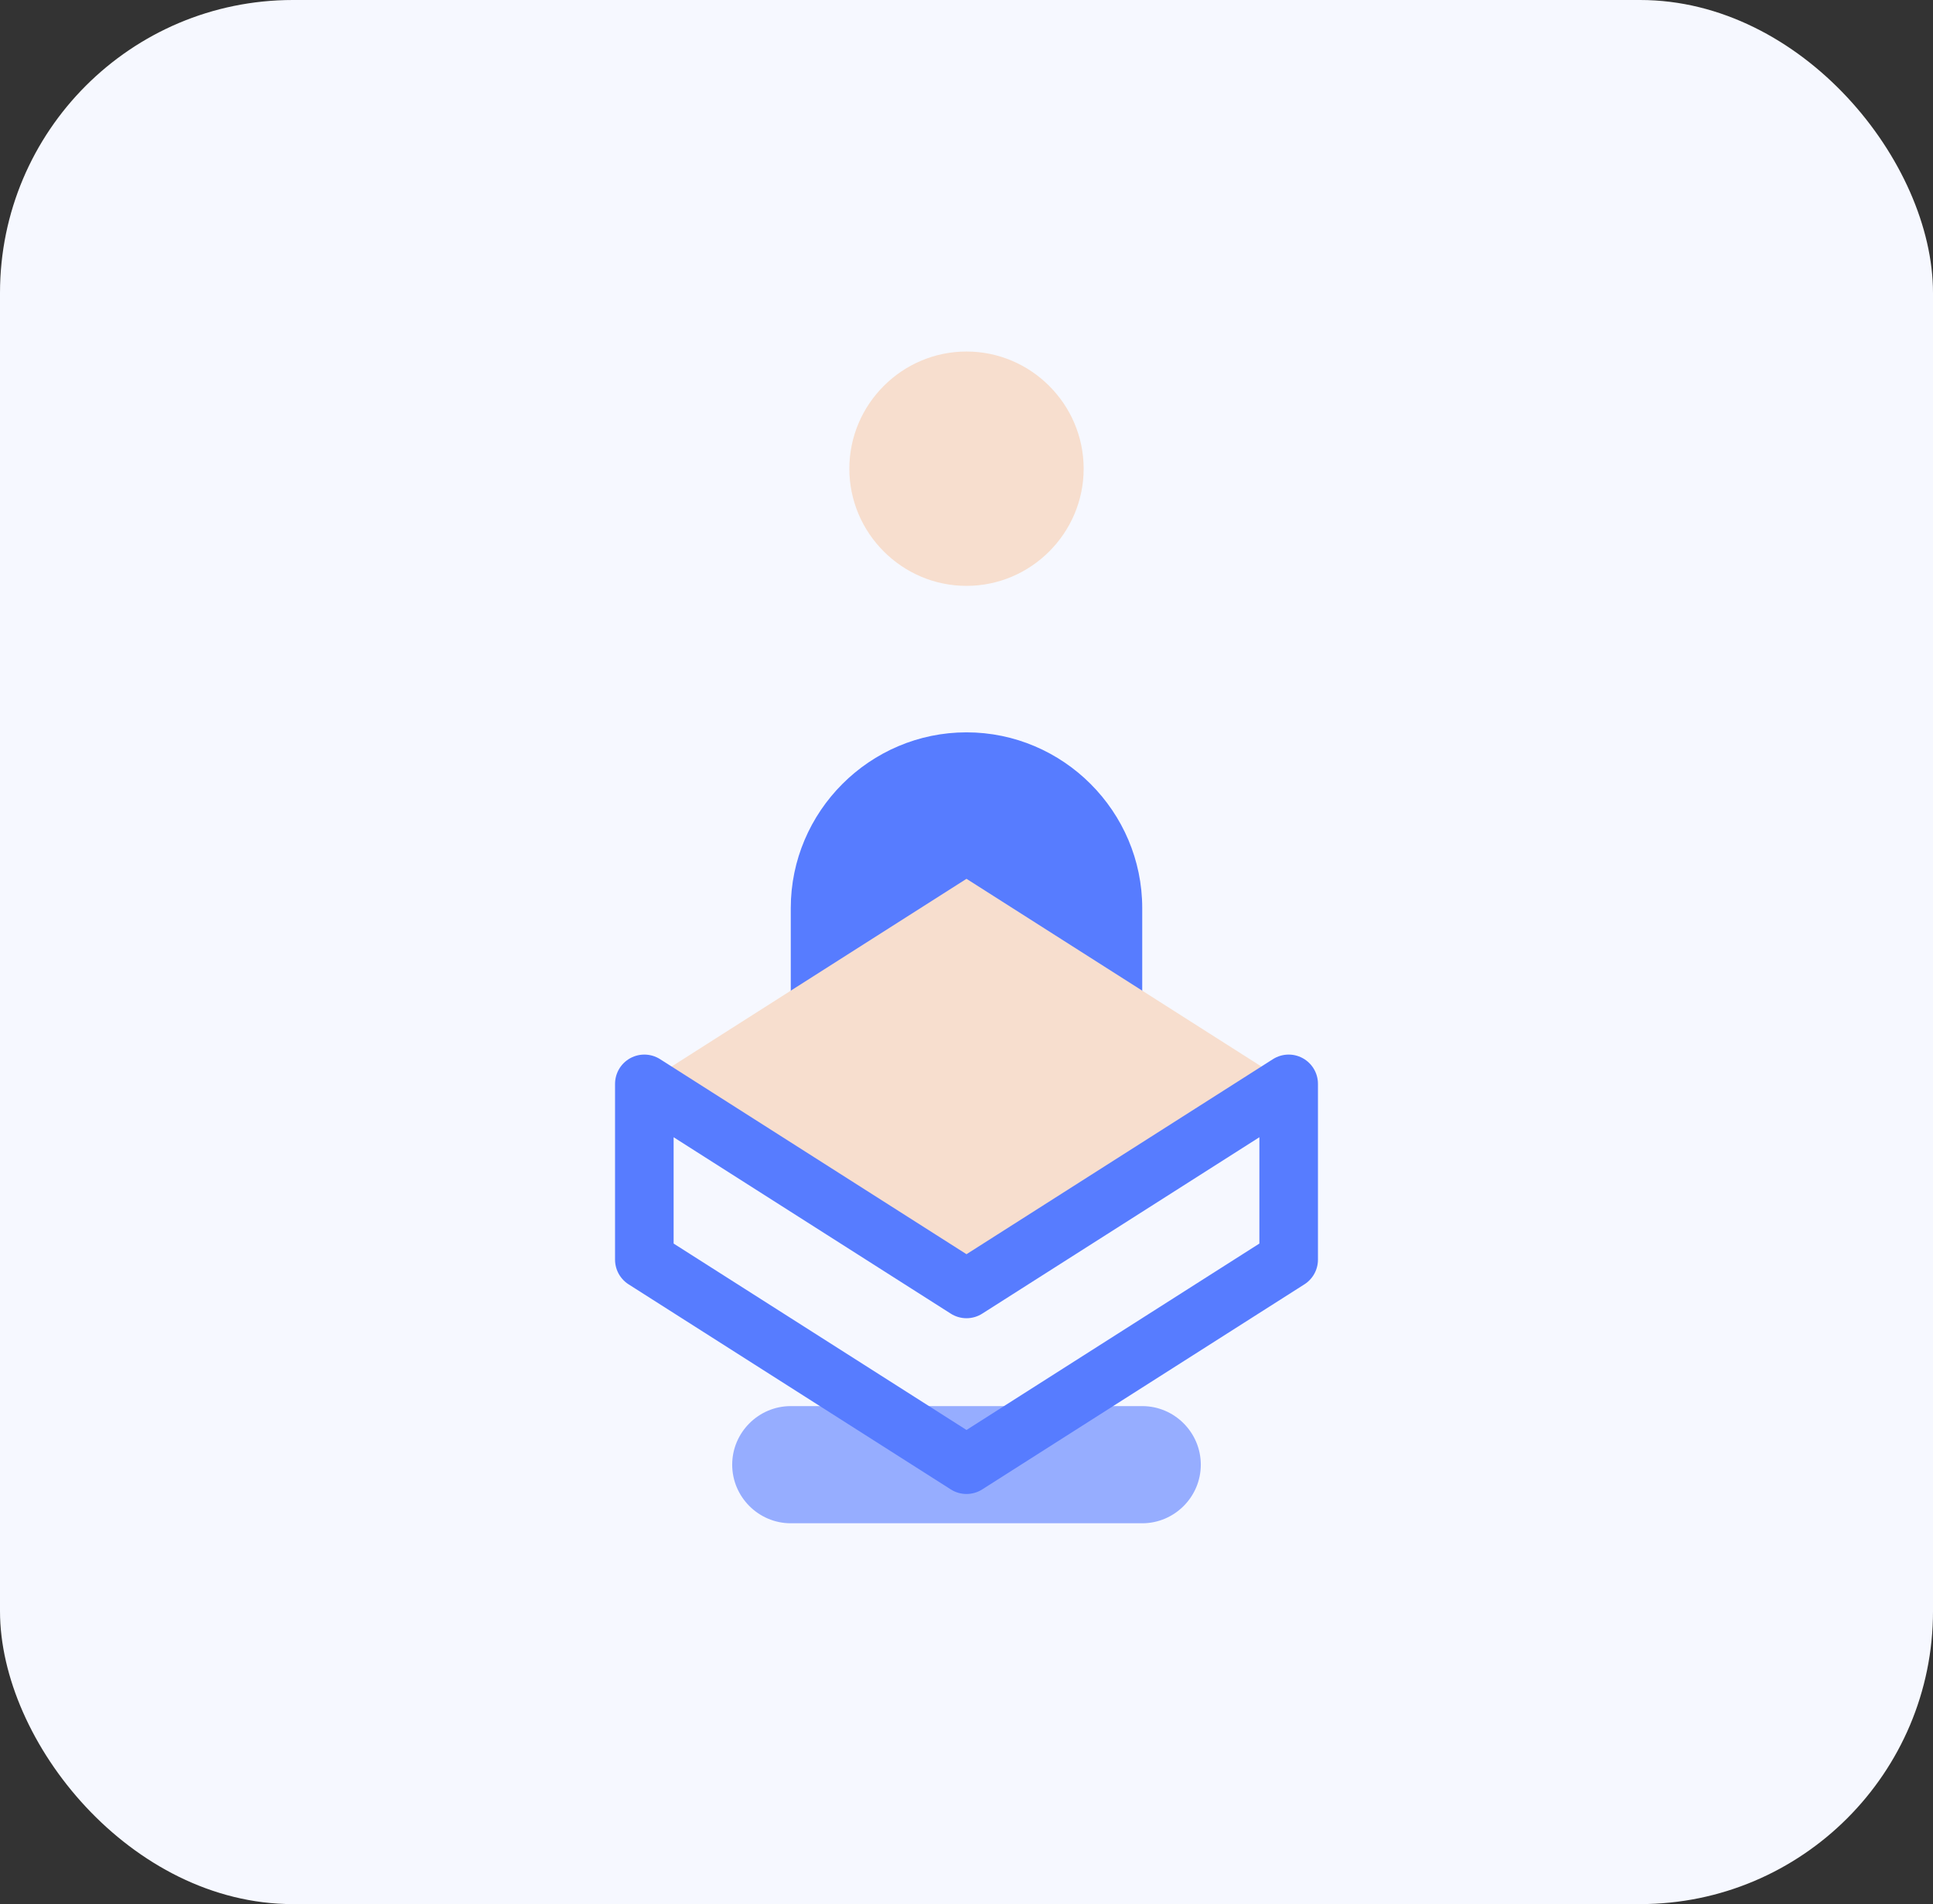 <svg width="66" height="65" viewBox="0 0 66 65" fill="none" xmlns="http://www.w3.org/2000/svg">
  <rect x="0" y="0" width="66" height="65" fill="#333333" stroke="none"/>
  <rect width="66" height="65" rx="10" fill="#F6F8FF"/>
  
  <!-- Mentor figure -->
  <path d="M33 20c2.2 0 4-1.8 4-4s-1.8-4-4-4-4 1.8-4 4 1.8 4 4 4z" fill="#F7DECE"/>
  
  <!-- Body -->
  <path d="M33 25c-3.3 0-6 2.7-6 6v4c0 3.3 2.7 6 6 6s6-2.7 6-6v-4c0-3.3-2.7-6-6-6z" fill="#577CFF"/>
  
  <!-- Teaching elements: book/knowledge -->
  <path d="M22 37l11-7 11 7-11 7z" fill="#F7DECE"/>
  
  <!-- Subtle open book/learning symbol -->
  <path d="M22 37v6l11 7 11-7v-6L33 44l-11-7z" stroke="#577CFF" stroke-width="2" stroke-linecap="round" stroke-linejoin="round"/>
  
  <!-- Bottom guidance line -->
  <path d="M27 52h12c1.1 0 2-.9 2-2s-.9-2-2-2H27c-1.1 0-2 .9-2 2s.9 2 2 2z" fill="#577CFF" opacity="0.6"/>
</svg>